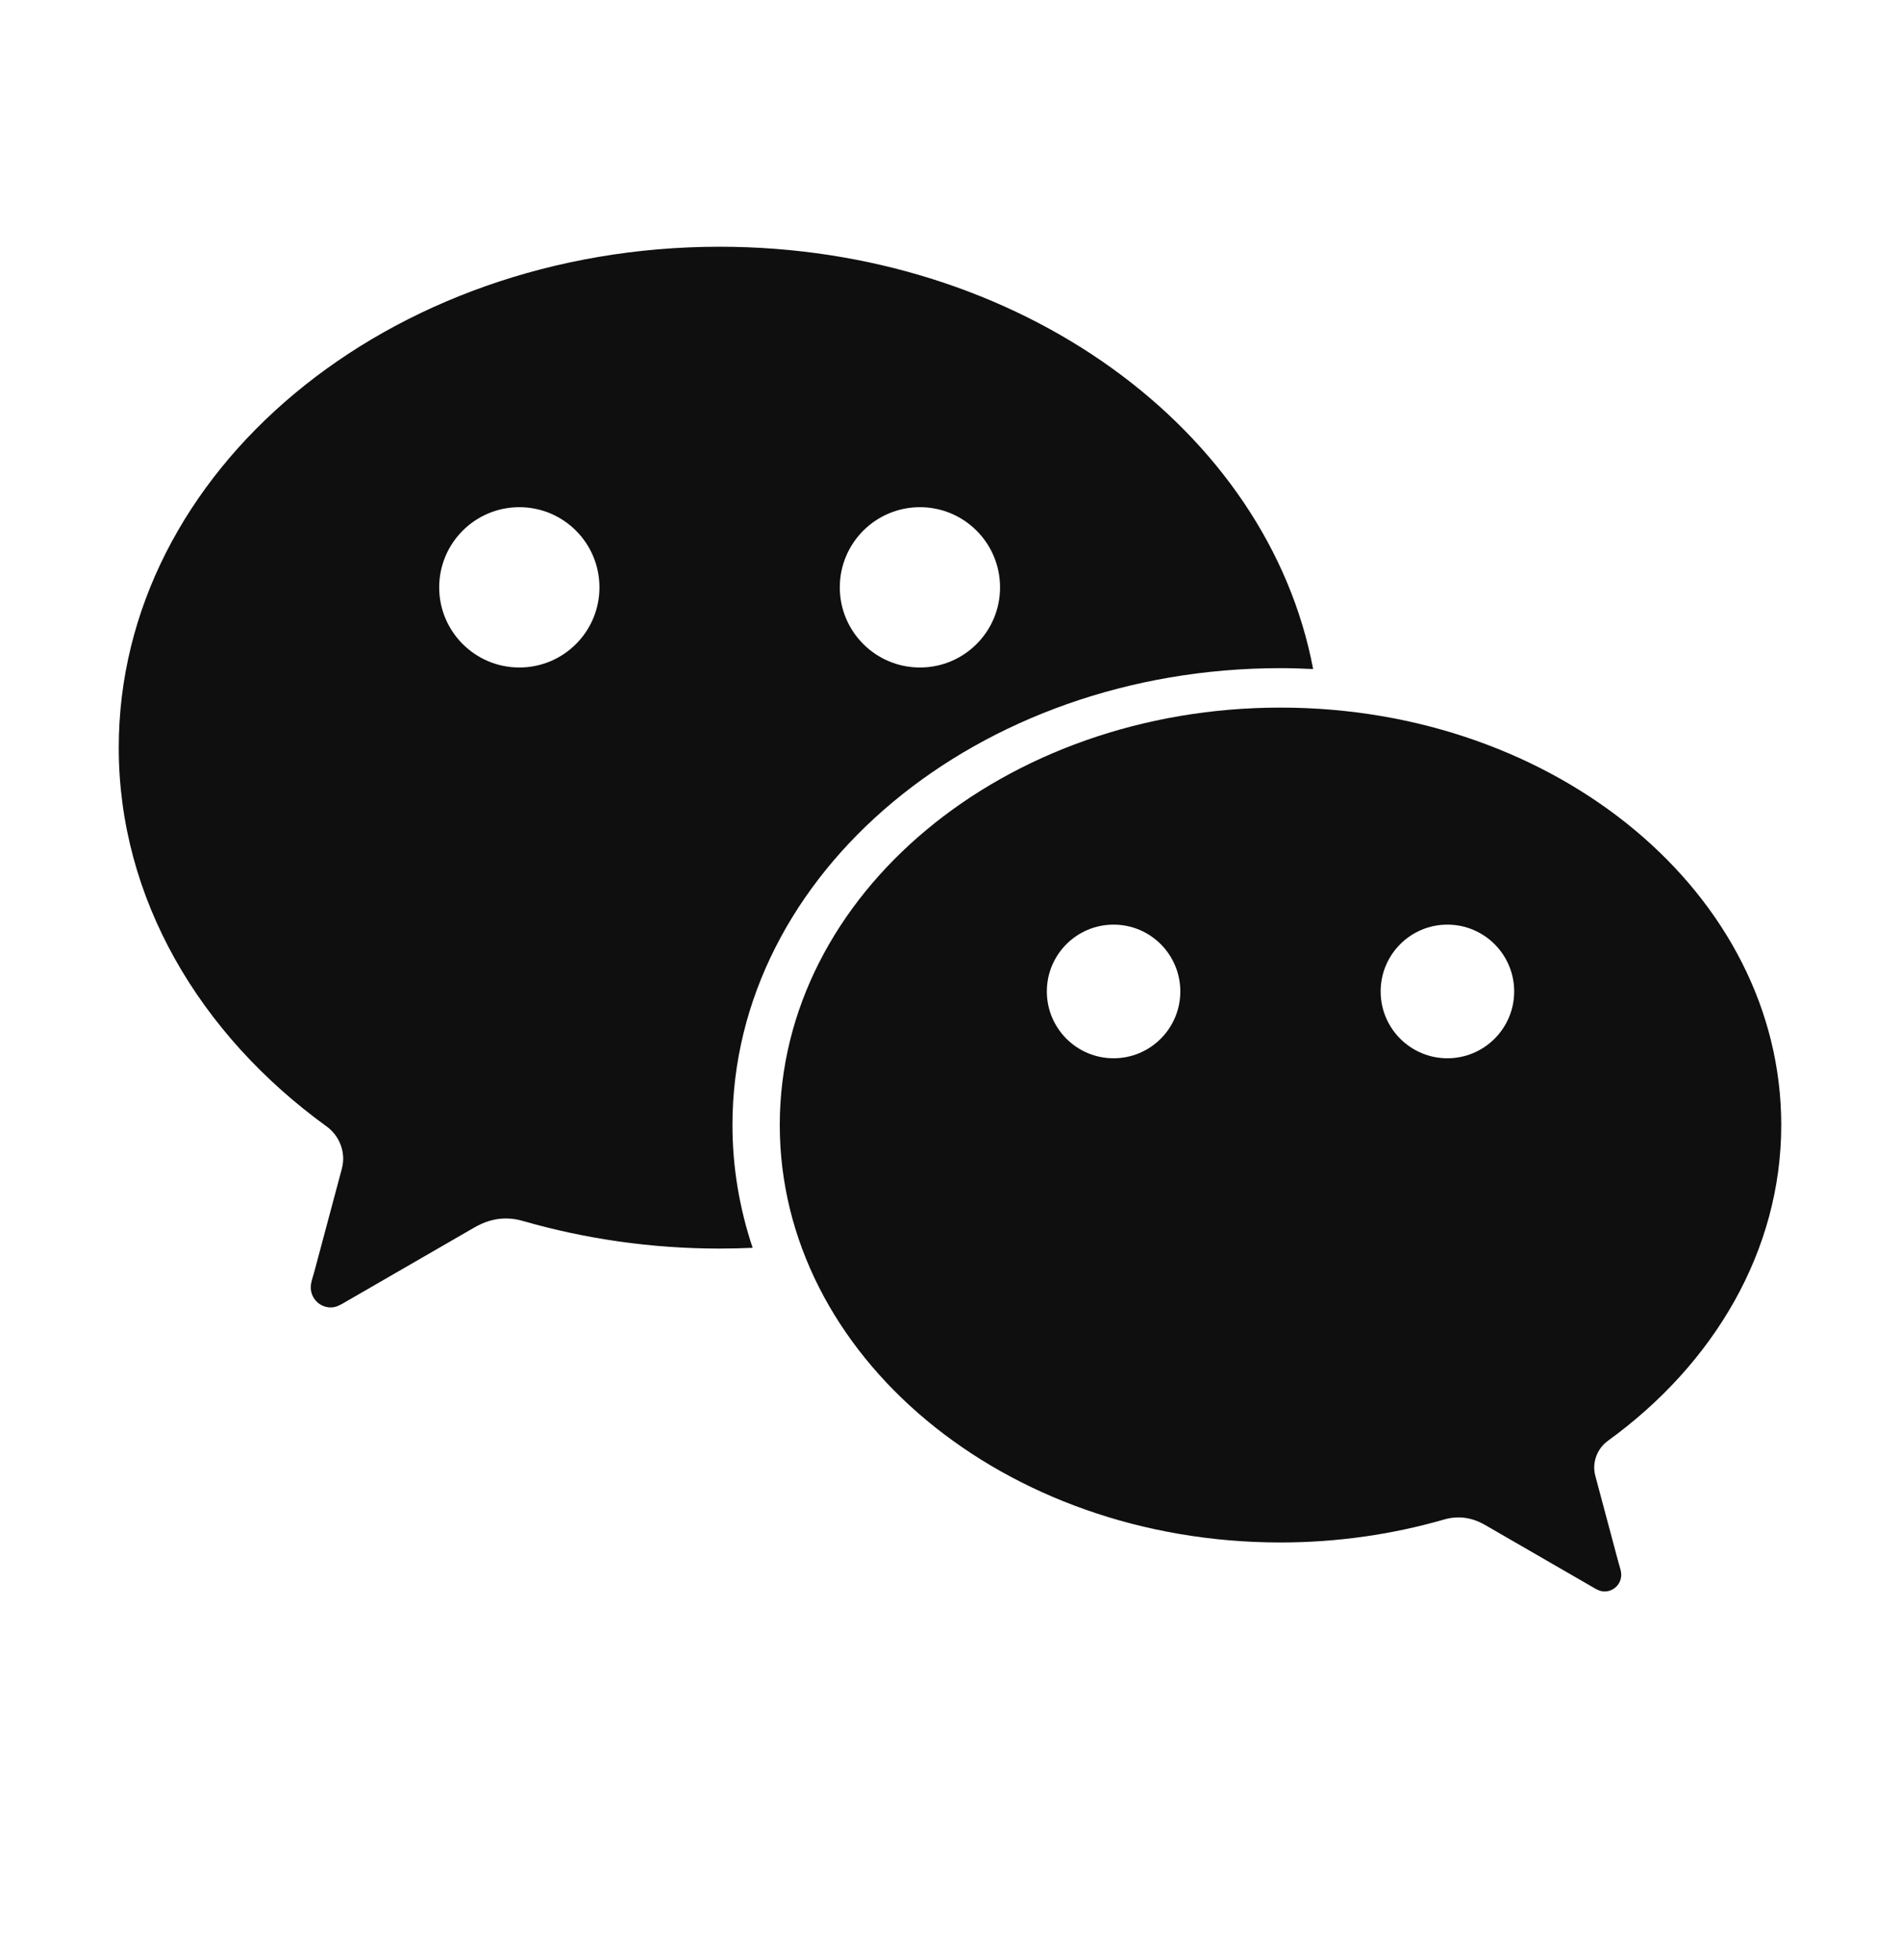 <svg width="32" height="33" viewBox="0 0 32 33" fill="none" xmlns="http://www.w3.org/2000/svg">
<path d="M2 12.588C2 7.93 6.531 4.154 12.12 4.154C17.169 4.154 21.354 7.235 22.116 11.264C21.934 11.255 21.751 11.249 21.566 11.249C16.469 11.249 12.336 14.693 12.336 18.941C12.336 19.657 12.456 20.35 12.676 21.008C12.492 21.016 12.307 21.021 12.12 21.021C10.966 21.021 9.851 20.856 8.817 20.559C8.723 20.53 8.623 20.514 8.519 20.514C8.325 20.514 8.149 20.573 7.982 20.67L5.767 21.949C5.705 21.984 5.645 22.012 5.571 22.012C5.385 22.012 5.234 21.861 5.234 21.674C5.234 21.612 5.253 21.549 5.271 21.488C5.277 21.468 5.283 21.448 5.289 21.428L5.744 19.727C5.764 19.655 5.78 19.587 5.78 19.512C5.78 19.285 5.668 19.084 5.497 18.962C3.363 17.416 2 15.129 2 12.588ZM8.747 11.238C9.492 11.238 10.096 10.634 10.096 9.889C10.096 9.143 9.492 8.539 8.747 8.539C8.002 8.539 7.397 9.143 7.397 9.889C7.397 10.634 8.002 11.238 8.747 11.238ZM14.144 9.889C14.144 10.634 14.748 11.238 15.494 11.238C16.239 11.238 16.843 10.634 16.843 9.889C16.843 9.143 16.239 8.539 15.494 8.539C14.748 8.539 14.144 9.143 14.144 9.889Z" fill="#0F0F0F"/>
<path d="M30 18.941C30 21.058 28.864 22.965 27.086 24.253C26.943 24.355 26.85 24.522 26.85 24.711C26.85 24.773 26.863 24.831 26.88 24.89C27.021 25.42 27.249 26.268 27.259 26.308C27.264 26.324 27.269 26.341 27.274 26.358C27.289 26.409 27.305 26.461 27.305 26.513C27.305 26.669 27.179 26.794 27.024 26.794C26.962 26.794 26.913 26.772 26.861 26.742L25.015 25.676C24.876 25.596 24.729 25.547 24.567 25.547C24.481 25.547 24.397 25.559 24.319 25.583C23.458 25.831 22.529 25.969 21.566 25.969C16.909 25.969 13.133 22.822 13.133 18.941C13.133 15.059 16.909 11.913 21.566 11.913C26.224 11.913 30 15.059 30 18.941ZM17.631 16.692C17.631 17.313 18.134 17.817 18.755 17.817C19.376 17.817 19.879 17.313 19.879 16.692C19.879 16.071 19.376 15.567 18.755 15.567C18.134 15.567 17.631 16.071 17.631 16.692ZM23.253 16.692C23.253 17.313 23.756 17.817 24.377 17.817C24.998 17.817 25.502 17.313 25.502 16.692C25.502 16.071 24.998 15.567 24.377 15.567C23.756 15.567 23.253 16.071 23.253 16.692Z" fill="#0F0F0F"/>
</svg>

